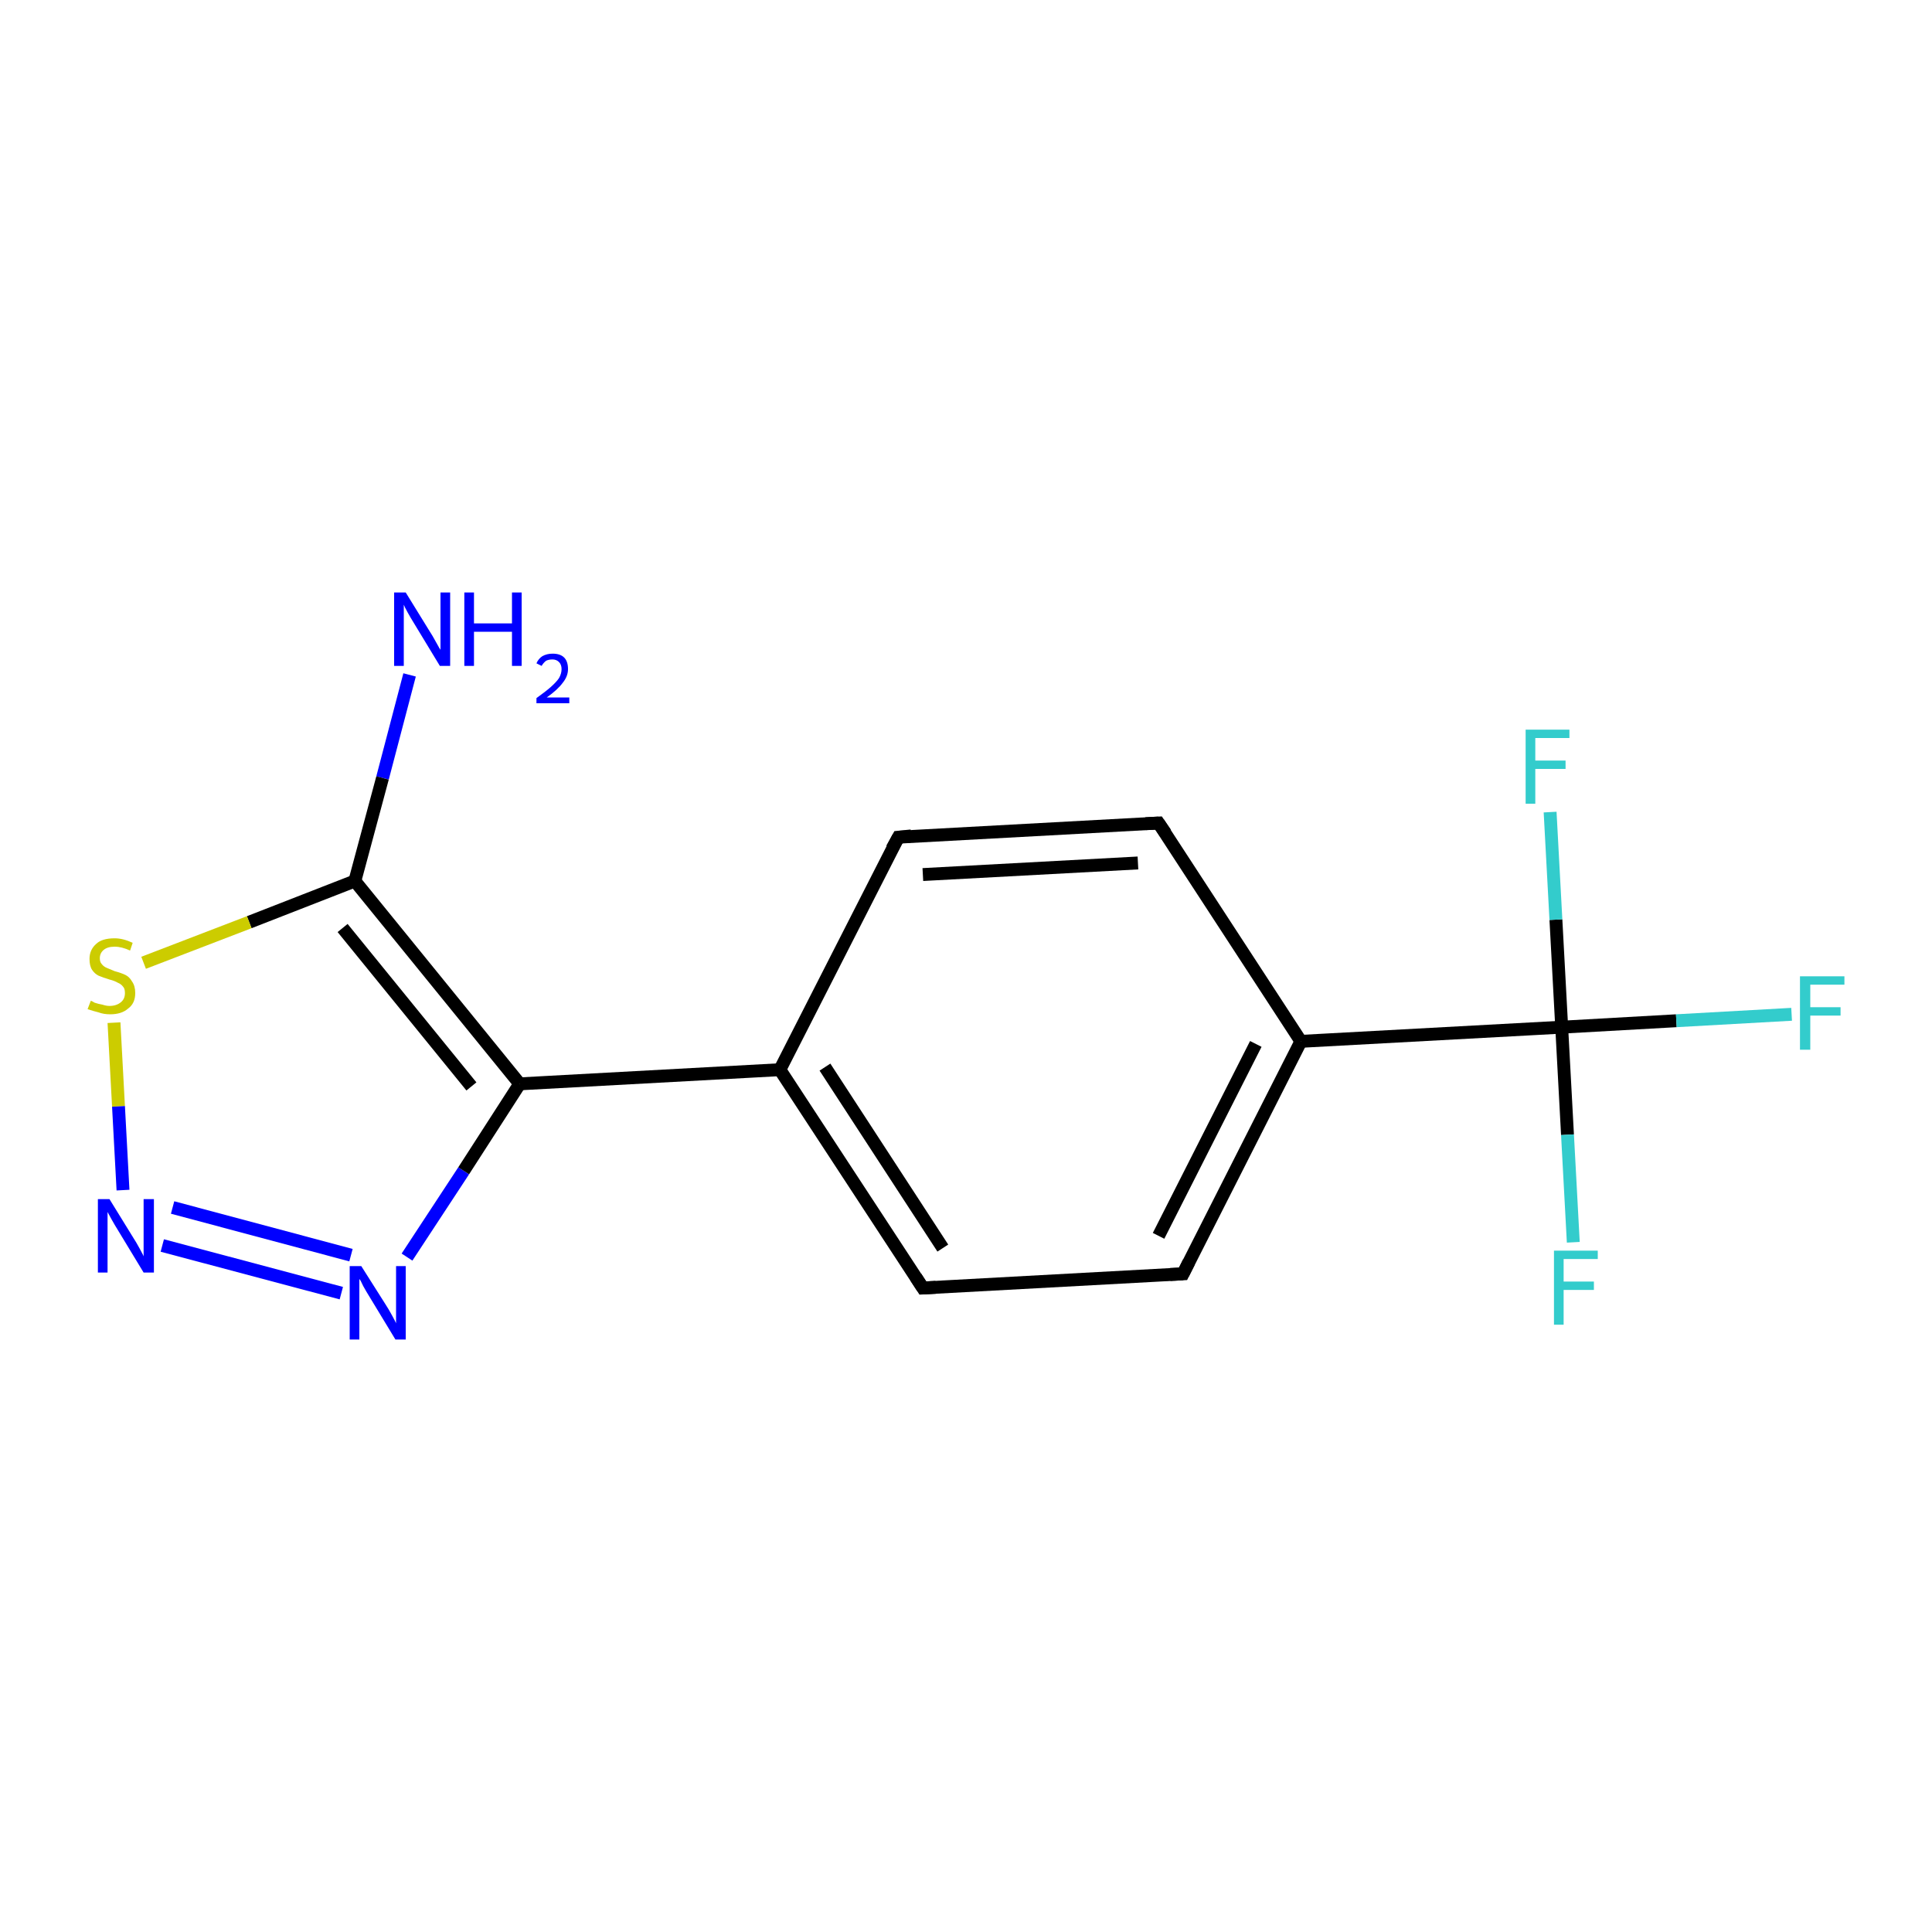<?xml version='1.0' encoding='iso-8859-1'?>
<svg version='1.1' baseProfile='full'
              xmlns='http://www.w3.org/2000/svg'
                      xmlns:rdkit='http://www.rdkit.org/xml'
                      xmlns:xlink='http://www.w3.org/1999/xlink'
                  xml:space='preserve'
width='300px' height='300px' viewBox='0 0 300 300'>
<!-- END OF HEADER -->
<rect style='opacity:1.0;fill:#FFFFFF;stroke:none' width='300.0' height='300.0' x='0.0' y='0.0'> </rect>
<path class='bond-0 atom-0 atom-1' d='M 63.6,104.8 L 59.4,120.8' style='fill:none;fill-rule:evenodd;stroke:#0000FF;stroke-width:2.0px;stroke-linecap:butt;stroke-linejoin:miter;stroke-opacity:1' />
<path class='bond-0 atom-0 atom-1' d='M 59.4,120.8 L 55.1,136.8' style='fill:none;fill-rule:evenodd;stroke:#000000;stroke-width:2.0px;stroke-linecap:butt;stroke-linejoin:miter;stroke-opacity:1' />
<path class='bond-1 atom-1 atom-2' d='M 55.1,136.8 L 38.7,143.2' style='fill:none;fill-rule:evenodd;stroke:#000000;stroke-width:2.0px;stroke-linecap:butt;stroke-linejoin:miter;stroke-opacity:1' />
<path class='bond-1 atom-1 atom-2' d='M 38.7,143.2 L 22.3,149.5' style='fill:none;fill-rule:evenodd;stroke:#CCCC00;stroke-width:2.0px;stroke-linecap:butt;stroke-linejoin:miter;stroke-opacity:1' />
<path class='bond-2 atom-2 atom-3' d='M 17.7,158.8 L 18.4,171.8' style='fill:none;fill-rule:evenodd;stroke:#CCCC00;stroke-width:2.0px;stroke-linecap:butt;stroke-linejoin:miter;stroke-opacity:1' />
<path class='bond-2 atom-2 atom-3' d='M 18.4,171.8 L 19.1,184.8' style='fill:none;fill-rule:evenodd;stroke:#0000FF;stroke-width:2.0px;stroke-linecap:butt;stroke-linejoin:miter;stroke-opacity:1' />
<path class='bond-3 atom-3 atom-4' d='M 25.2,193.4 L 53.0,200.8' style='fill:none;fill-rule:evenodd;stroke:#0000FF;stroke-width:2.0px;stroke-linecap:butt;stroke-linejoin:miter;stroke-opacity:1' />
<path class='bond-3 atom-3 atom-4' d='M 26.8,187.5 L 54.5,194.9' style='fill:none;fill-rule:evenodd;stroke:#0000FF;stroke-width:2.0px;stroke-linecap:butt;stroke-linejoin:miter;stroke-opacity:1' />
<path class='bond-4 atom-4 atom-5' d='M 63.2,195.2 L 72.0,181.8' style='fill:none;fill-rule:evenodd;stroke:#0000FF;stroke-width:2.0px;stroke-linecap:butt;stroke-linejoin:miter;stroke-opacity:1' />
<path class='bond-4 atom-4 atom-5' d='M 72.0,181.8 L 80.7,168.3' style='fill:none;fill-rule:evenodd;stroke:#000000;stroke-width:2.0px;stroke-linecap:butt;stroke-linejoin:miter;stroke-opacity:1' />
<path class='bond-5 atom-5 atom-6' d='M 80.7,168.3 L 121.1,166.1' style='fill:none;fill-rule:evenodd;stroke:#000000;stroke-width:2.0px;stroke-linecap:butt;stroke-linejoin:miter;stroke-opacity:1' />
<path class='bond-6 atom-6 atom-7' d='M 121.1,166.1 L 143.3,200.0' style='fill:none;fill-rule:evenodd;stroke:#000000;stroke-width:2.0px;stroke-linecap:butt;stroke-linejoin:miter;stroke-opacity:1' />
<path class='bond-6 atom-6 atom-7' d='M 128.1,165.7 L 146.4,193.8' style='fill:none;fill-rule:evenodd;stroke:#000000;stroke-width:2.0px;stroke-linecap:butt;stroke-linejoin:miter;stroke-opacity:1' />
<path class='bond-7 atom-7 atom-8' d='M 143.3,200.0 L 183.7,197.8' style='fill:none;fill-rule:evenodd;stroke:#000000;stroke-width:2.0px;stroke-linecap:butt;stroke-linejoin:miter;stroke-opacity:1' />
<path class='bond-8 atom-8 atom-9' d='M 183.7,197.8 L 202.0,161.7' style='fill:none;fill-rule:evenodd;stroke:#000000;stroke-width:2.0px;stroke-linecap:butt;stroke-linejoin:miter;stroke-opacity:1' />
<path class='bond-8 atom-8 atom-9' d='M 179.9,191.9 L 195.0,162.1' style='fill:none;fill-rule:evenodd;stroke:#000000;stroke-width:2.0px;stroke-linecap:butt;stroke-linejoin:miter;stroke-opacity:1' />
<path class='bond-9 atom-9 atom-10' d='M 202.0,161.7 L 179.9,127.8' style='fill:none;fill-rule:evenodd;stroke:#000000;stroke-width:2.0px;stroke-linecap:butt;stroke-linejoin:miter;stroke-opacity:1' />
<path class='bond-10 atom-10 atom-11' d='M 179.9,127.8 L 139.5,130.0' style='fill:none;fill-rule:evenodd;stroke:#000000;stroke-width:2.0px;stroke-linecap:butt;stroke-linejoin:miter;stroke-opacity:1' />
<path class='bond-10 atom-10 atom-11' d='M 176.7,134.0 L 143.3,135.8' style='fill:none;fill-rule:evenodd;stroke:#000000;stroke-width:2.0px;stroke-linecap:butt;stroke-linejoin:miter;stroke-opacity:1' />
<path class='bond-11 atom-9 atom-12' d='M 202.0,161.7 L 242.5,159.5' style='fill:none;fill-rule:evenodd;stroke:#000000;stroke-width:2.0px;stroke-linecap:butt;stroke-linejoin:miter;stroke-opacity:1' />
<path class='bond-12 atom-12 atom-13' d='M 242.5,159.5 L 260.3,158.5' style='fill:none;fill-rule:evenodd;stroke:#000000;stroke-width:2.0px;stroke-linecap:butt;stroke-linejoin:miter;stroke-opacity:1' />
<path class='bond-12 atom-12 atom-13' d='M 260.3,158.5 L 278.2,157.5' style='fill:none;fill-rule:evenodd;stroke:#33CCCC;stroke-width:2.0px;stroke-linecap:butt;stroke-linejoin:miter;stroke-opacity:1' />
<path class='bond-13 atom-12 atom-14' d='M 242.5,159.5 L 243.4,176.2' style='fill:none;fill-rule:evenodd;stroke:#000000;stroke-width:2.0px;stroke-linecap:butt;stroke-linejoin:miter;stroke-opacity:1' />
<path class='bond-13 atom-12 atom-14' d='M 243.4,176.2 L 244.3,192.9' style='fill:none;fill-rule:evenodd;stroke:#33CCCC;stroke-width:2.0px;stroke-linecap:butt;stroke-linejoin:miter;stroke-opacity:1' />
<path class='bond-14 atom-12 atom-15' d='M 242.5,159.5 L 241.6,142.8' style='fill:none;fill-rule:evenodd;stroke:#000000;stroke-width:2.0px;stroke-linecap:butt;stroke-linejoin:miter;stroke-opacity:1' />
<path class='bond-14 atom-12 atom-15' d='M 241.6,142.8 L 240.7,126.1' style='fill:none;fill-rule:evenodd;stroke:#33CCCC;stroke-width:2.0px;stroke-linecap:butt;stroke-linejoin:miter;stroke-opacity:1' />
<path class='bond-15 atom-5 atom-1' d='M 80.7,168.3 L 55.1,136.8' style='fill:none;fill-rule:evenodd;stroke:#000000;stroke-width:2.0px;stroke-linecap:butt;stroke-linejoin:miter;stroke-opacity:1' />
<path class='bond-15 atom-5 atom-1' d='M 73.2,168.7 L 53.2,144.1' style='fill:none;fill-rule:evenodd;stroke:#000000;stroke-width:2.0px;stroke-linecap:butt;stroke-linejoin:miter;stroke-opacity:1' />
<path class='bond-16 atom-11 atom-6' d='M 139.5,130.0 L 121.1,166.1' style='fill:none;fill-rule:evenodd;stroke:#000000;stroke-width:2.0px;stroke-linecap:butt;stroke-linejoin:miter;stroke-opacity:1' />
<path d='M 142.2,198.3 L 143.3,200.0 L 145.3,199.9' style='fill:none;stroke:#000000;stroke-width:2.0px;stroke-linecap:butt;stroke-linejoin:miter;stroke-opacity:1;' />
<path d='M 181.7,197.9 L 183.7,197.8 L 184.6,196.0' style='fill:none;stroke:#000000;stroke-width:2.0px;stroke-linecap:butt;stroke-linejoin:miter;stroke-opacity:1;' />
<path d='M 181.0,129.4 L 179.9,127.8 L 177.9,127.9' style='fill:none;stroke:#000000;stroke-width:2.0px;stroke-linecap:butt;stroke-linejoin:miter;stroke-opacity:1;' />
<path d='M 141.5,129.8 L 139.5,130.0 L 138.5,131.8' style='fill:none;stroke:#000000;stroke-width:2.0px;stroke-linecap:butt;stroke-linejoin:miter;stroke-opacity:1;' />
<path class='atom-0' d='M 63.0 92.0
L 66.7 98.0
Q 67.1 98.6, 67.7 99.7
Q 68.3 100.8, 68.4 100.9
L 68.4 92.0
L 69.9 92.0
L 69.9 103.4
L 68.3 103.4
L 64.3 96.8
Q 63.8 96.0, 63.3 95.1
Q 62.8 94.2, 62.7 93.9
L 62.7 103.4
L 61.2 103.4
L 61.2 92.0
L 63.0 92.0
' fill='#0000FF'/>
<path class='atom-0' d='M 72.1 92.0
L 73.6 92.0
L 73.6 96.8
L 79.5 96.8
L 79.5 92.0
L 81.0 92.0
L 81.0 103.4
L 79.5 103.4
L 79.5 98.1
L 73.6 98.1
L 73.6 103.4
L 72.1 103.4
L 72.1 92.0
' fill='#0000FF'/>
<path class='atom-0' d='M 83.3 103.0
Q 83.6 102.3, 84.2 101.9
Q 84.9 101.5, 85.8 101.5
Q 87.0 101.5, 87.6 102.1
Q 88.2 102.7, 88.2 103.9
Q 88.2 105.0, 87.4 106.0
Q 86.6 107.1, 84.9 108.3
L 88.4 108.3
L 88.4 109.2
L 83.3 109.2
L 83.3 108.4
Q 84.7 107.4, 85.5 106.7
Q 86.4 105.9, 86.8 105.3
Q 87.2 104.6, 87.2 103.9
Q 87.2 103.2, 86.8 102.8
Q 86.4 102.4, 85.8 102.4
Q 85.2 102.4, 84.8 102.6
Q 84.4 102.9, 84.1 103.4
L 83.3 103.0
' fill='#0000FF'/>
<path class='atom-2' d='M 14.1 155.4
Q 14.2 155.4, 14.7 155.7
Q 15.3 155.9, 15.9 156.0
Q 16.5 156.2, 17.0 156.2
Q 18.1 156.2, 18.8 155.6
Q 19.4 155.1, 19.4 154.2
Q 19.4 153.5, 19.1 153.2
Q 18.8 152.8, 18.3 152.6
Q 17.8 152.3, 17.0 152.1
Q 16.0 151.8, 15.3 151.5
Q 14.7 151.2, 14.3 150.6
Q 13.9 150.0, 13.9 148.9
Q 13.9 147.5, 14.9 146.6
Q 15.8 145.7, 17.8 145.7
Q 19.1 145.7, 20.6 146.4
L 20.2 147.6
Q 18.9 147.0, 17.8 147.0
Q 16.7 147.0, 16.1 147.5
Q 15.5 148.0, 15.5 148.8
Q 15.5 149.4, 15.8 149.7
Q 16.1 150.1, 16.6 150.3
Q 17.1 150.5, 17.8 150.8
Q 18.9 151.1, 19.5 151.4
Q 20.1 151.7, 20.5 152.4
Q 21.0 153.1, 21.0 154.2
Q 21.0 155.8, 19.9 156.6
Q 18.9 157.5, 17.1 157.5
Q 16.1 157.5, 15.3 157.2
Q 14.5 157.0, 13.6 156.7
L 14.1 155.4
' fill='#CCCC00'/>
<path class='atom-3' d='M 17.0 186.2
L 20.7 192.2
Q 21.1 192.8, 21.7 193.9
Q 22.3 195.0, 22.3 195.1
L 22.3 186.2
L 23.9 186.2
L 23.9 197.6
L 22.3 197.6
L 18.3 191.0
Q 17.8 190.2, 17.3 189.3
Q 16.8 188.4, 16.7 188.2
L 16.7 197.6
L 15.2 197.6
L 15.2 186.2
L 17.0 186.2
' fill='#0000FF'/>
<path class='atom-4' d='M 56.1 196.6
L 59.9 202.6
Q 60.3 203.2, 60.9 204.3
Q 61.5 205.4, 61.5 205.5
L 61.5 196.6
L 63.0 196.6
L 63.0 208.0
L 61.4 208.0
L 57.4 201.4
Q 56.9 200.6, 56.4 199.7
Q 56.0 198.8, 55.8 198.6
L 55.8 208.0
L 54.3 208.0
L 54.3 196.6
L 56.1 196.6
' fill='#0000FF'/>
<path class='atom-13' d='M 279.5 151.6
L 286.4 151.6
L 286.4 152.9
L 281.1 152.9
L 281.1 156.4
L 285.8 156.4
L 285.8 157.7
L 281.1 157.7
L 281.1 163.0
L 279.5 163.0
L 279.5 151.6
' fill='#33CCCC'/>
<path class='atom-14' d='M 241.3 194.2
L 248.1 194.2
L 248.1 195.5
L 242.8 195.5
L 242.8 199.0
L 247.5 199.0
L 247.5 200.3
L 242.8 200.3
L 242.8 205.7
L 241.3 205.7
L 241.3 194.2
' fill='#33CCCC'/>
<path class='atom-15' d='M 236.9 113.3
L 243.7 113.3
L 243.7 114.6
L 238.4 114.6
L 238.4 118.1
L 243.1 118.1
L 243.1 119.4
L 238.4 119.4
L 238.4 124.8
L 236.9 124.8
L 236.9 113.3
' fill='#33CCCC'/>
</svg>
